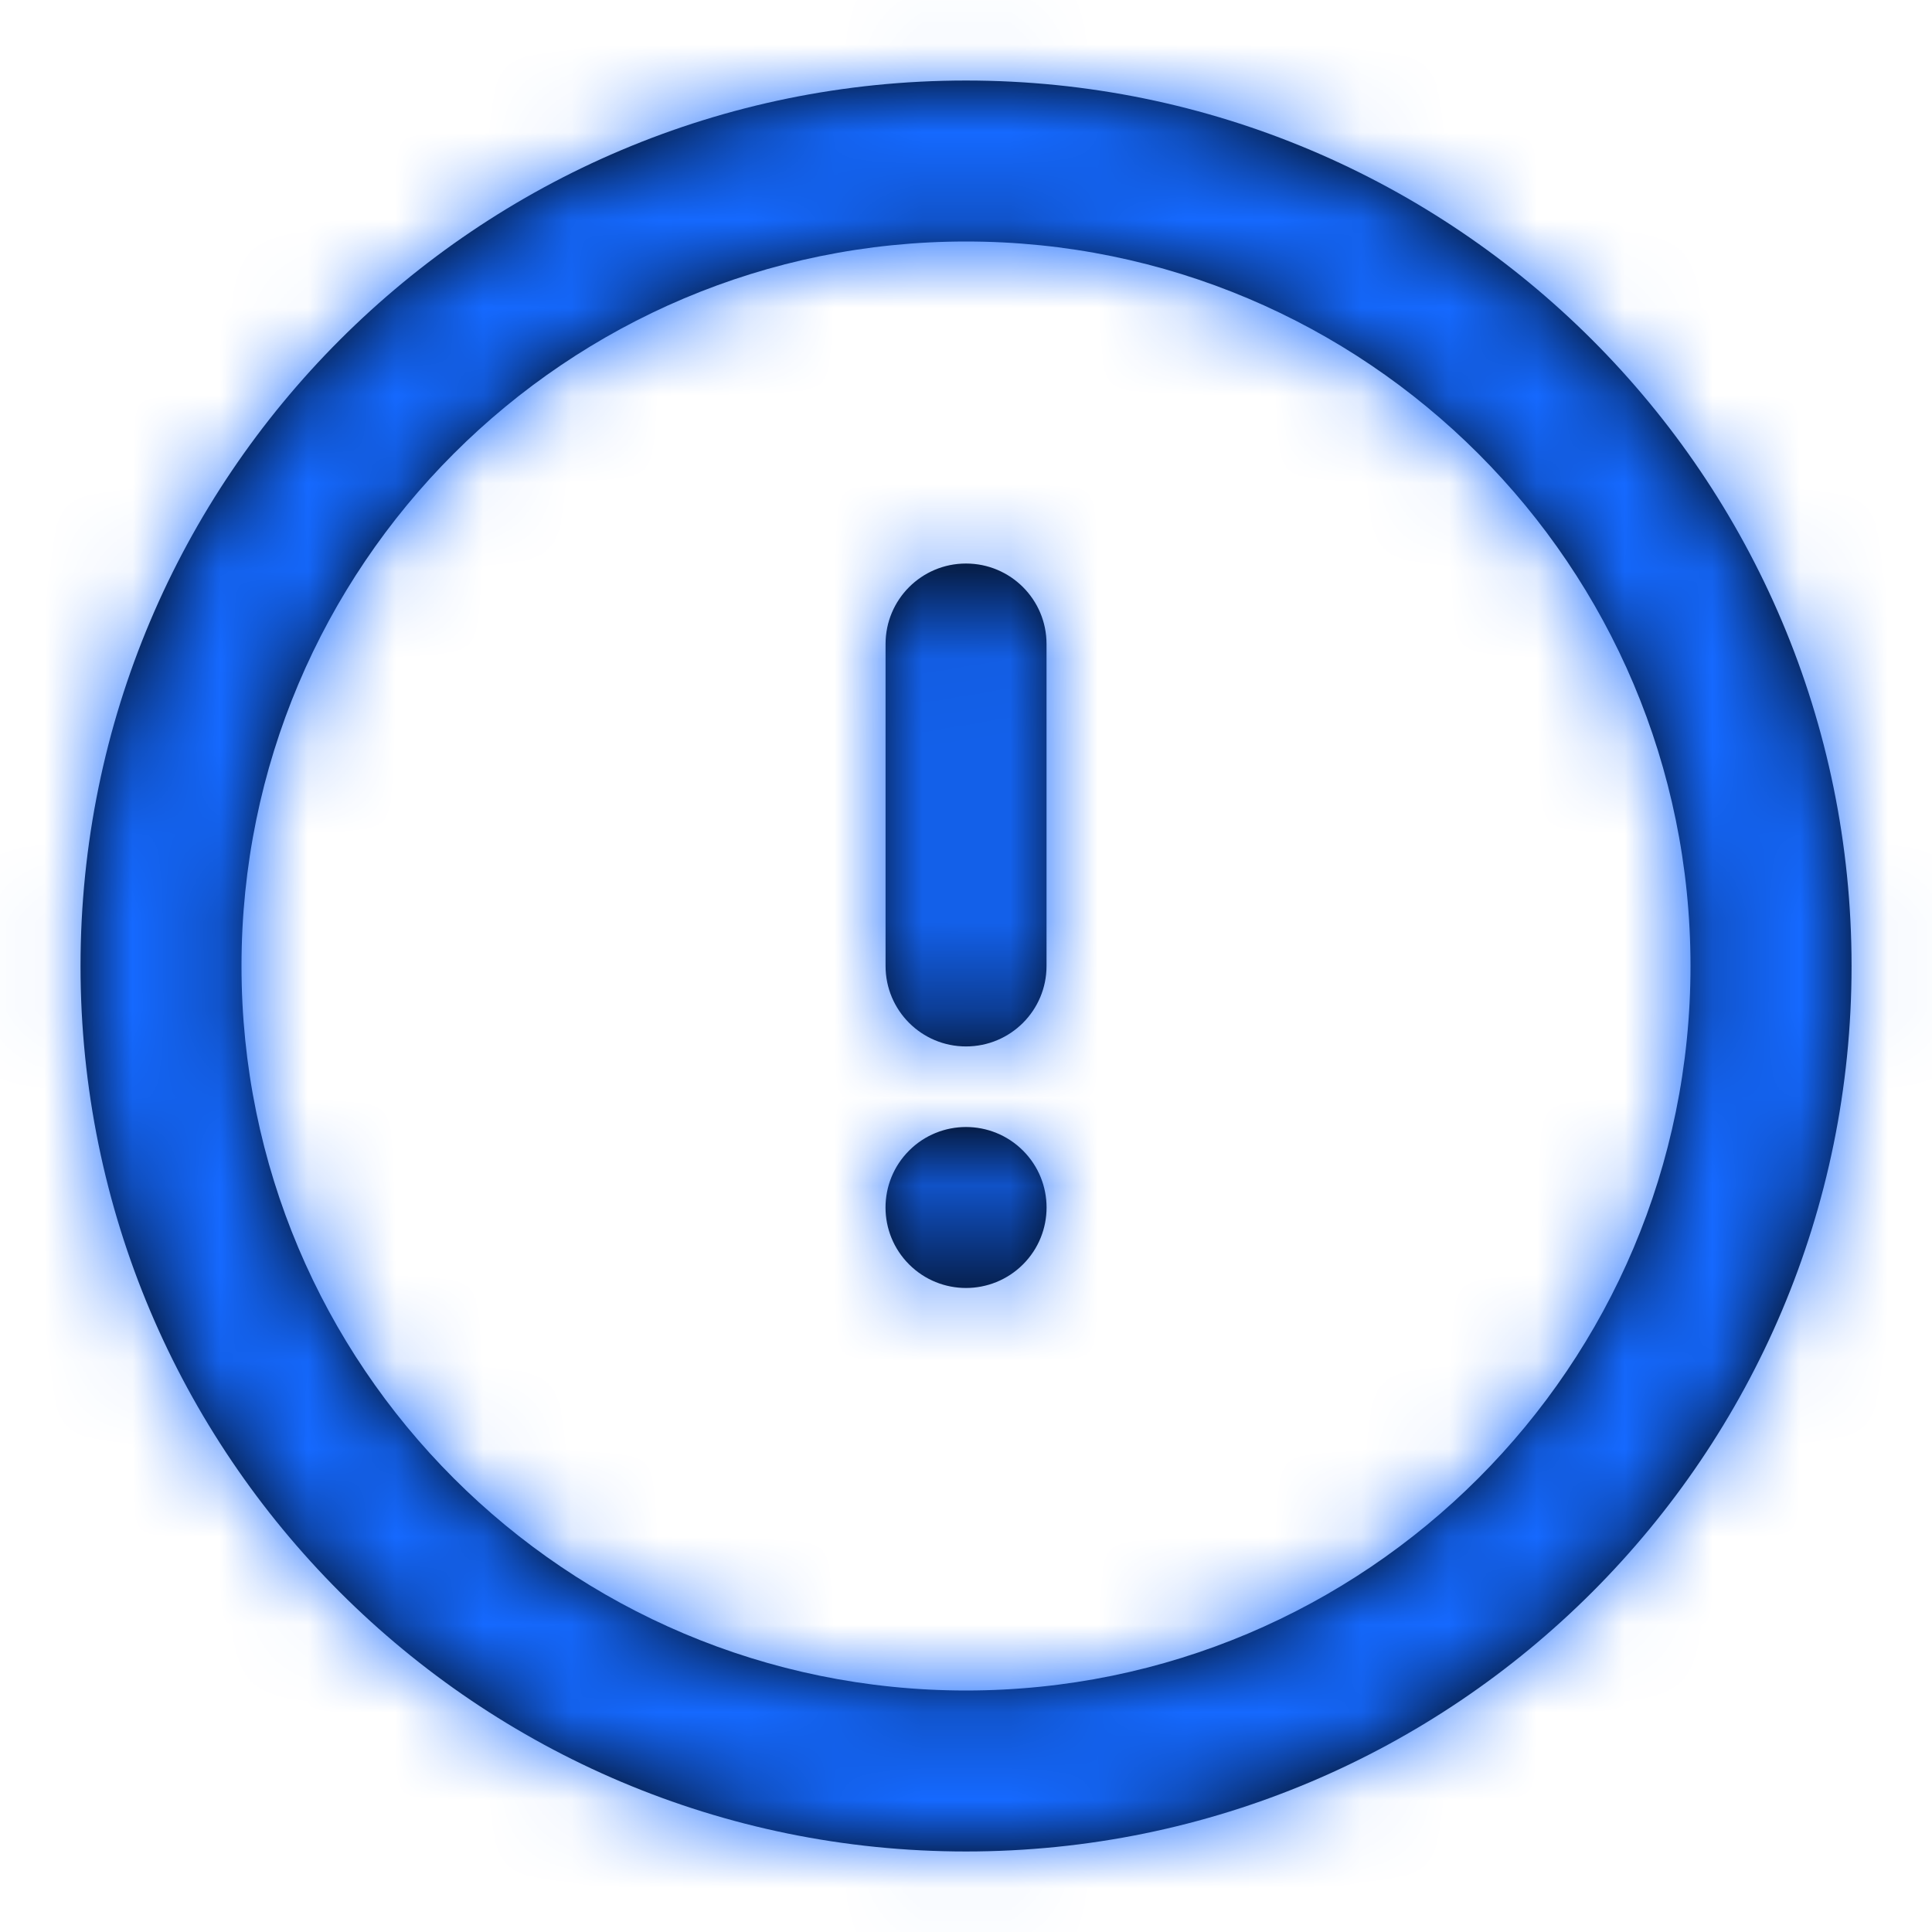 <svg width="22" height="22" viewBox="0 0 22 22" fill="none" xmlns="http://www.w3.org/2000/svg">
<path fill-rule="evenodd" clip-rule="evenodd" d="M0.917 11C0.917 16.569 5.431 21.083 11 21.083C16.569 21.083 21.084 16.569 21.084 11C21.084 5.431 16.569 0.917 11 0.917C5.431 0.917 0.917 5.431 0.917 11ZM19.25 11C19.25 15.556 15.557 19.25 11 19.25C6.444 19.25 2.75 15.556 2.75 11C2.75 6.443 6.444 2.75 11 2.75C15.557 2.75 19.25 6.443 19.25 11ZM10.084 7.333V11C10.084 11.506 10.494 11.916 11 11.916C11.507 11.916 11.917 11.506 11.917 11V7.333C11.917 6.827 11.507 6.417 11 6.417C10.494 6.417 10.084 6.827 10.084 7.333ZM11.649 13.102C12.007 13.46 12.007 14.04 11.649 14.398C11.29 14.756 10.71 14.756 10.352 14.398C9.994 14.04 9.994 13.46 10.352 13.102C10.71 12.744 11.29 12.744 11.649 13.102Z" fill="black"/>
<mask id="mask0" mask-type="alpha" maskUnits="userSpaceOnUse" x="0" y="0" width="22" height="22">
<path fill-rule="evenodd" clip-rule="evenodd" d="M0.917 11C0.917 16.569 5.431 21.083 11 21.083C16.569 21.083 21.084 16.569 21.084 11C21.084 5.431 16.569 0.917 11 0.917C5.431 0.917 0.917 5.431 0.917 11ZM19.25 11C19.25 15.556 15.557 19.25 11 19.25C6.444 19.25 2.75 15.556 2.75 11C2.75 6.443 6.444 2.75 11 2.75C15.557 2.75 19.25 6.443 19.25 11ZM10.084 7.333V11C10.084 11.506 10.494 11.916 11 11.916C11.507 11.916 11.917 11.506 11.917 11V7.333C11.917 6.827 11.507 6.417 11 6.417C10.494 6.417 10.084 6.827 10.084 7.333ZM11.649 13.102C12.007 13.46 12.007 14.04 11.649 14.398C11.29 14.756 10.71 14.756 10.352 14.398C9.994 14.04 9.994 13.46 10.352 13.102C10.71 12.744 11.29 12.744 11.649 13.102Z" fill="white"/>
</mask>
<g mask="url(#mask0)">
<rect width="22" height="22" fill="#1569FF"/>
</g>
</svg>
